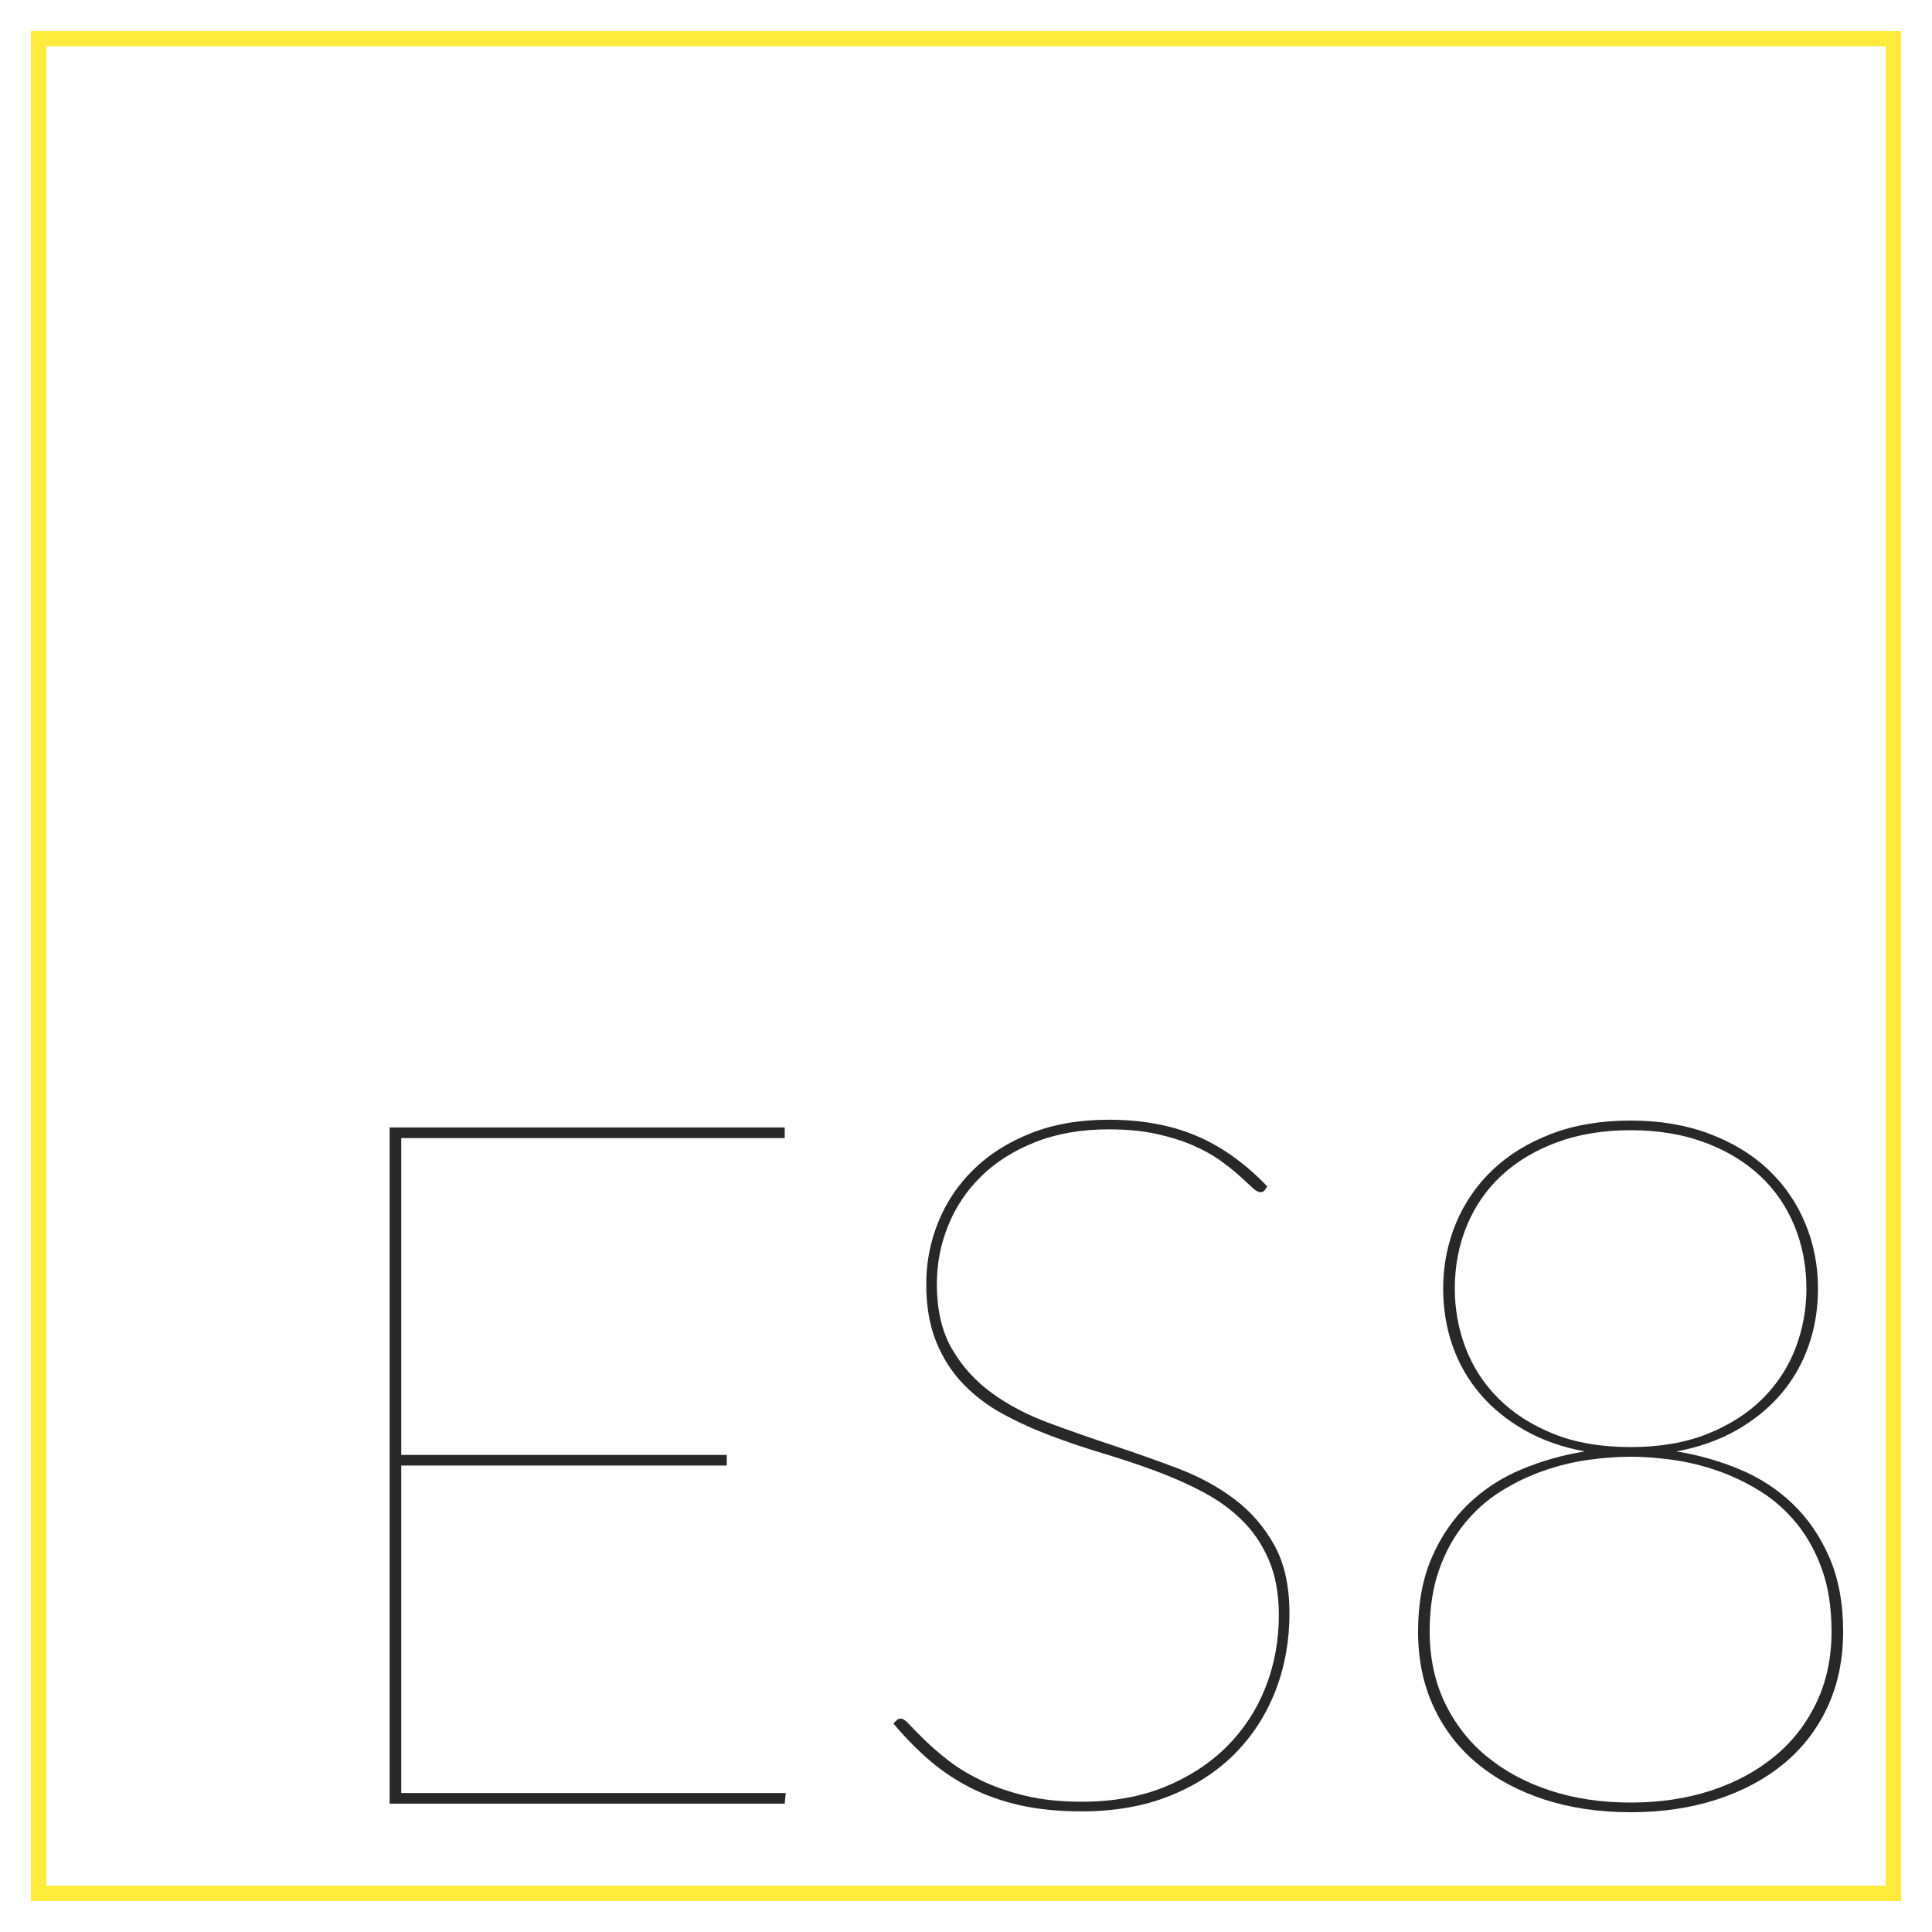 <?xml version="1.0" encoding="iso-8859-1"?>
<!-- Generator: Adobe Illustrator 16.0.0, SVG Export Plug-In . SVG Version: 6.00 Build 0)  -->
<!DOCTYPE svg PUBLIC "-//W3C//DTD SVG 1.1//EN" "http://www.w3.org/Graphics/SVG/1.1/DTD/svg11.dtd">
<svg version="1.1" id="&#xB808;&#xC774;&#xC5B4;_1" xmlns="http://www.w3.org/2000/svg" xmlns:xlink="http://www.w3.org/1999/xlink"
	 x="0px" y="0px" width="250px" height="250px" viewBox="0 0 250 250" style="enable-background:new 0 0 250 250;"
	 xml:space="preserve">
<g>
	<path style="fill:#282828;" d="M101.669,232.016l-0.125,1.375H50.419v-87.5h51.125v1.375H51.919v41h42.125v1.375H51.919v42.375
		H101.669z"/>
	<path style="fill:#282828;" d="M163.73,153.891c-0.125,0.25-0.334,0.375-0.625,0.375s-0.646-0.197-1.063-0.595
		c-0.416-0.396-0.959-0.896-1.625-1.5s-1.49-1.26-2.469-1.969c-0.979-0.708-2.156-1.364-3.531-1.97
		c-1.375-0.604-2.959-1.104-4.75-1.5c-1.791-0.396-3.854-0.594-6.188-0.594c-3.584,0-6.76,0.553-9.531,1.656
		c-2.771,1.104-5.094,2.573-6.969,4.406c-1.875,1.834-3.302,3.959-4.281,6.375c-0.979,2.417-1.469,4.938-1.469,7.563
		c0,3.375,0.656,6.188,1.969,8.438s3.031,4.146,5.156,5.688c2.125,1.541,4.563,2.822,7.313,3.844c2.75,1.021,5.541,2,8.375,2.938
		s5.625,1.928,8.375,2.969c2.75,1.043,5.188,2.365,7.313,3.969c2.125,1.604,3.844,3.584,5.156,5.938s1.969,5.304,1.969,8.845
		c0,3.584-0.604,6.928-1.813,10.03c-1.209,3.104-2.959,5.813-5.25,8.125s-5.104,4.136-8.438,5.47c-3.334,1.332-7.125,2-11.375,2
		c-2.959,0-5.604-0.262-7.938-0.781c-2.334-0.521-4.469-1.271-6.406-2.25c-1.938-0.979-3.719-2.166-5.344-3.563
		c-1.625-1.396-3.188-2.989-4.688-4.78l0.25-0.25c0.125-0.125,0.229-0.22,0.313-0.281c0.083-0.063,0.229-0.094,0.438-0.094
		c0.25,0,0.614,0.26,1.094,0.78c0.479,0.521,1.135,1.188,1.969,2c0.833,0.813,1.833,1.679,3,2.595
		c1.166,0.916,2.583,1.78,4.25,2.594c1.666,0.813,3.571,1.479,5.719,2c2.146,0.521,4.595,0.781,7.345,0.781
		c4.041,0,7.635-0.646,10.78-1.938c3.146-1.291,5.813-3.031,8-5.22c2.187-2.188,3.854-4.738,5-7.655
		c1.146-2.916,1.72-6.021,1.72-9.313c0-2.75-0.429-5.125-1.281-7.125c-0.854-2-2.01-3.719-3.469-5.156
		c-1.459-1.437-3.156-2.666-5.095-3.688s-4.01-1.938-6.219-2.75s-4.459-1.563-6.75-2.25s-4.541-1.447-6.75-2.281
		c-2.209-0.832-4.281-1.781-6.219-2.844c-1.938-1.063-3.636-2.354-5.093-3.875c-1.459-1.521-2.615-3.333-3.469-5.438
		s-1.281-4.594-1.281-7.469c0-2.791,0.521-5.47,1.563-8.031c1.041-2.563,2.563-4.822,4.563-6.781c2-1.958,4.469-3.521,7.406-4.688
		c2.938-1.166,6.303-1.75,10.094-1.75c4.25,0,8.011,0.688,11.281,2.063c3.271,1.375,6.344,3.563,9.219,6.563L163.73,153.891z"/>
</g>
<rect x="5" y="5" style="fill:none;stroke:#FFEB3B;stroke-width:2;stroke-miterlimit:10;" width="240" height="240"/>
<g>
	<path style="fill:#282828;" d="M216.938,187.813c2.833,0.459,5.552,1.229,8.156,2.313c2.604,1.084,4.896,2.573,6.875,4.469
		c1.979,1.896,3.563,4.209,4.75,6.938c1.188,2.729,1.781,5.928,1.781,9.594c0,3.625-0.678,6.886-2.031,9.781
		c-1.354,2.896-3.25,5.344-5.688,7.344s-5.334,3.542-8.688,4.625c-3.354,1.083-7.053,1.625-11.094,1.625
		c-4.042,0-7.74-0.542-11.094-1.625c-3.354-1.083-6.25-2.625-8.688-4.625s-4.334-4.447-5.688-7.344
		c-1.354-2.896-2.031-6.156-2.031-9.781c0-3.666,0.594-6.864,1.781-9.594c1.188-2.729,2.771-5.041,4.75-6.938
		c1.979-1.896,4.271-3.385,6.875-4.469c2.604-1.083,5.322-1.854,8.156-2.313c-2.917-0.541-5.511-1.458-7.781-2.75
		c-2.271-1.291-4.188-2.854-5.75-4.688c-1.563-1.833-2.75-3.906-3.563-6.219s-1.219-4.781-1.219-7.406c0-3,0.552-5.822,1.656-8.469
		c1.104-2.646,2.688-4.947,4.75-6.906c2.063-1.958,4.594-3.51,7.594-4.656c3-1.146,6.416-1.719,10.25-1.719
		c3.791,0,7.197,0.573,10.219,1.719c3.021,1.146,5.563,2.698,7.625,4.656c2.063,1.959,3.646,4.261,4.75,6.906
		c1.104,2.646,1.656,5.469,1.656,8.469c0,2.625-0.406,5.094-1.219,7.406s-2,4.386-3.563,6.219c-1.563,1.834-3.479,3.396-5.75,4.688
		C222.447,186.354,219.854,187.271,216.938,187.813z M211,233.25c3.791,0,7.271-0.521,10.438-1.563
		c3.166-1.041,5.906-2.521,8.219-4.438c2.313-1.916,4.114-4.239,5.406-6.969c1.291-2.729,1.938-5.781,1.938-9.156
		c0-3.041-0.406-5.708-1.219-8c-0.813-2.291-1.906-4.281-3.281-5.969s-2.948-3.083-4.719-4.188
		c-1.771-1.104-3.615-1.989-5.531-2.656c-1.917-0.666-3.854-1.135-5.813-1.406c-1.959-0.271-3.771-0.406-5.438-0.406
		c-1.709,0-3.531,0.136-5.469,0.406c-1.938,0.271-3.865,0.74-5.781,1.406c-1.917,0.667-3.761,1.553-5.531,2.656
		c-1.771,1.104-3.344,2.5-4.719,4.188s-2.469,3.678-3.281,5.969c-0.813,2.292-1.219,4.959-1.219,8c0,3.375,0.646,6.428,1.938,9.156
		c1.291,2.729,3.094,5.053,5.406,6.969c2.313,1.917,5.052,3.396,8.219,4.438C203.729,232.729,207.208,233.25,211,233.25z
		 M188.25,166.75c0,2.667,0.469,5.229,1.406,7.688c0.938,2.459,2.354,4.636,4.25,6.531c1.896,1.896,4.26,3.417,7.094,4.563
		c2.833,1.146,6.166,1.719,10,1.719c3.791,0,7.114-0.572,9.969-1.719c2.854-1.146,5.229-2.666,7.125-4.563
		c1.896-1.896,3.313-4.072,4.25-6.531c0.938-2.458,1.406-5.021,1.406-7.688c0-2.916-0.521-5.635-1.563-8.156
		c-1.042-2.521-2.542-4.688-4.5-6.5c-1.959-1.813-4.344-3.239-7.156-4.281c-2.813-1.041-5.99-1.563-9.531-1.563
		c-3.542,0-6.719,0.521-9.531,1.563c-2.813,1.042-5.198,2.469-7.156,4.281c-1.959,1.813-3.459,3.979-4.5,6.5
		C188.771,161.115,188.25,163.834,188.25,166.75z"/>
</g>
</svg>

